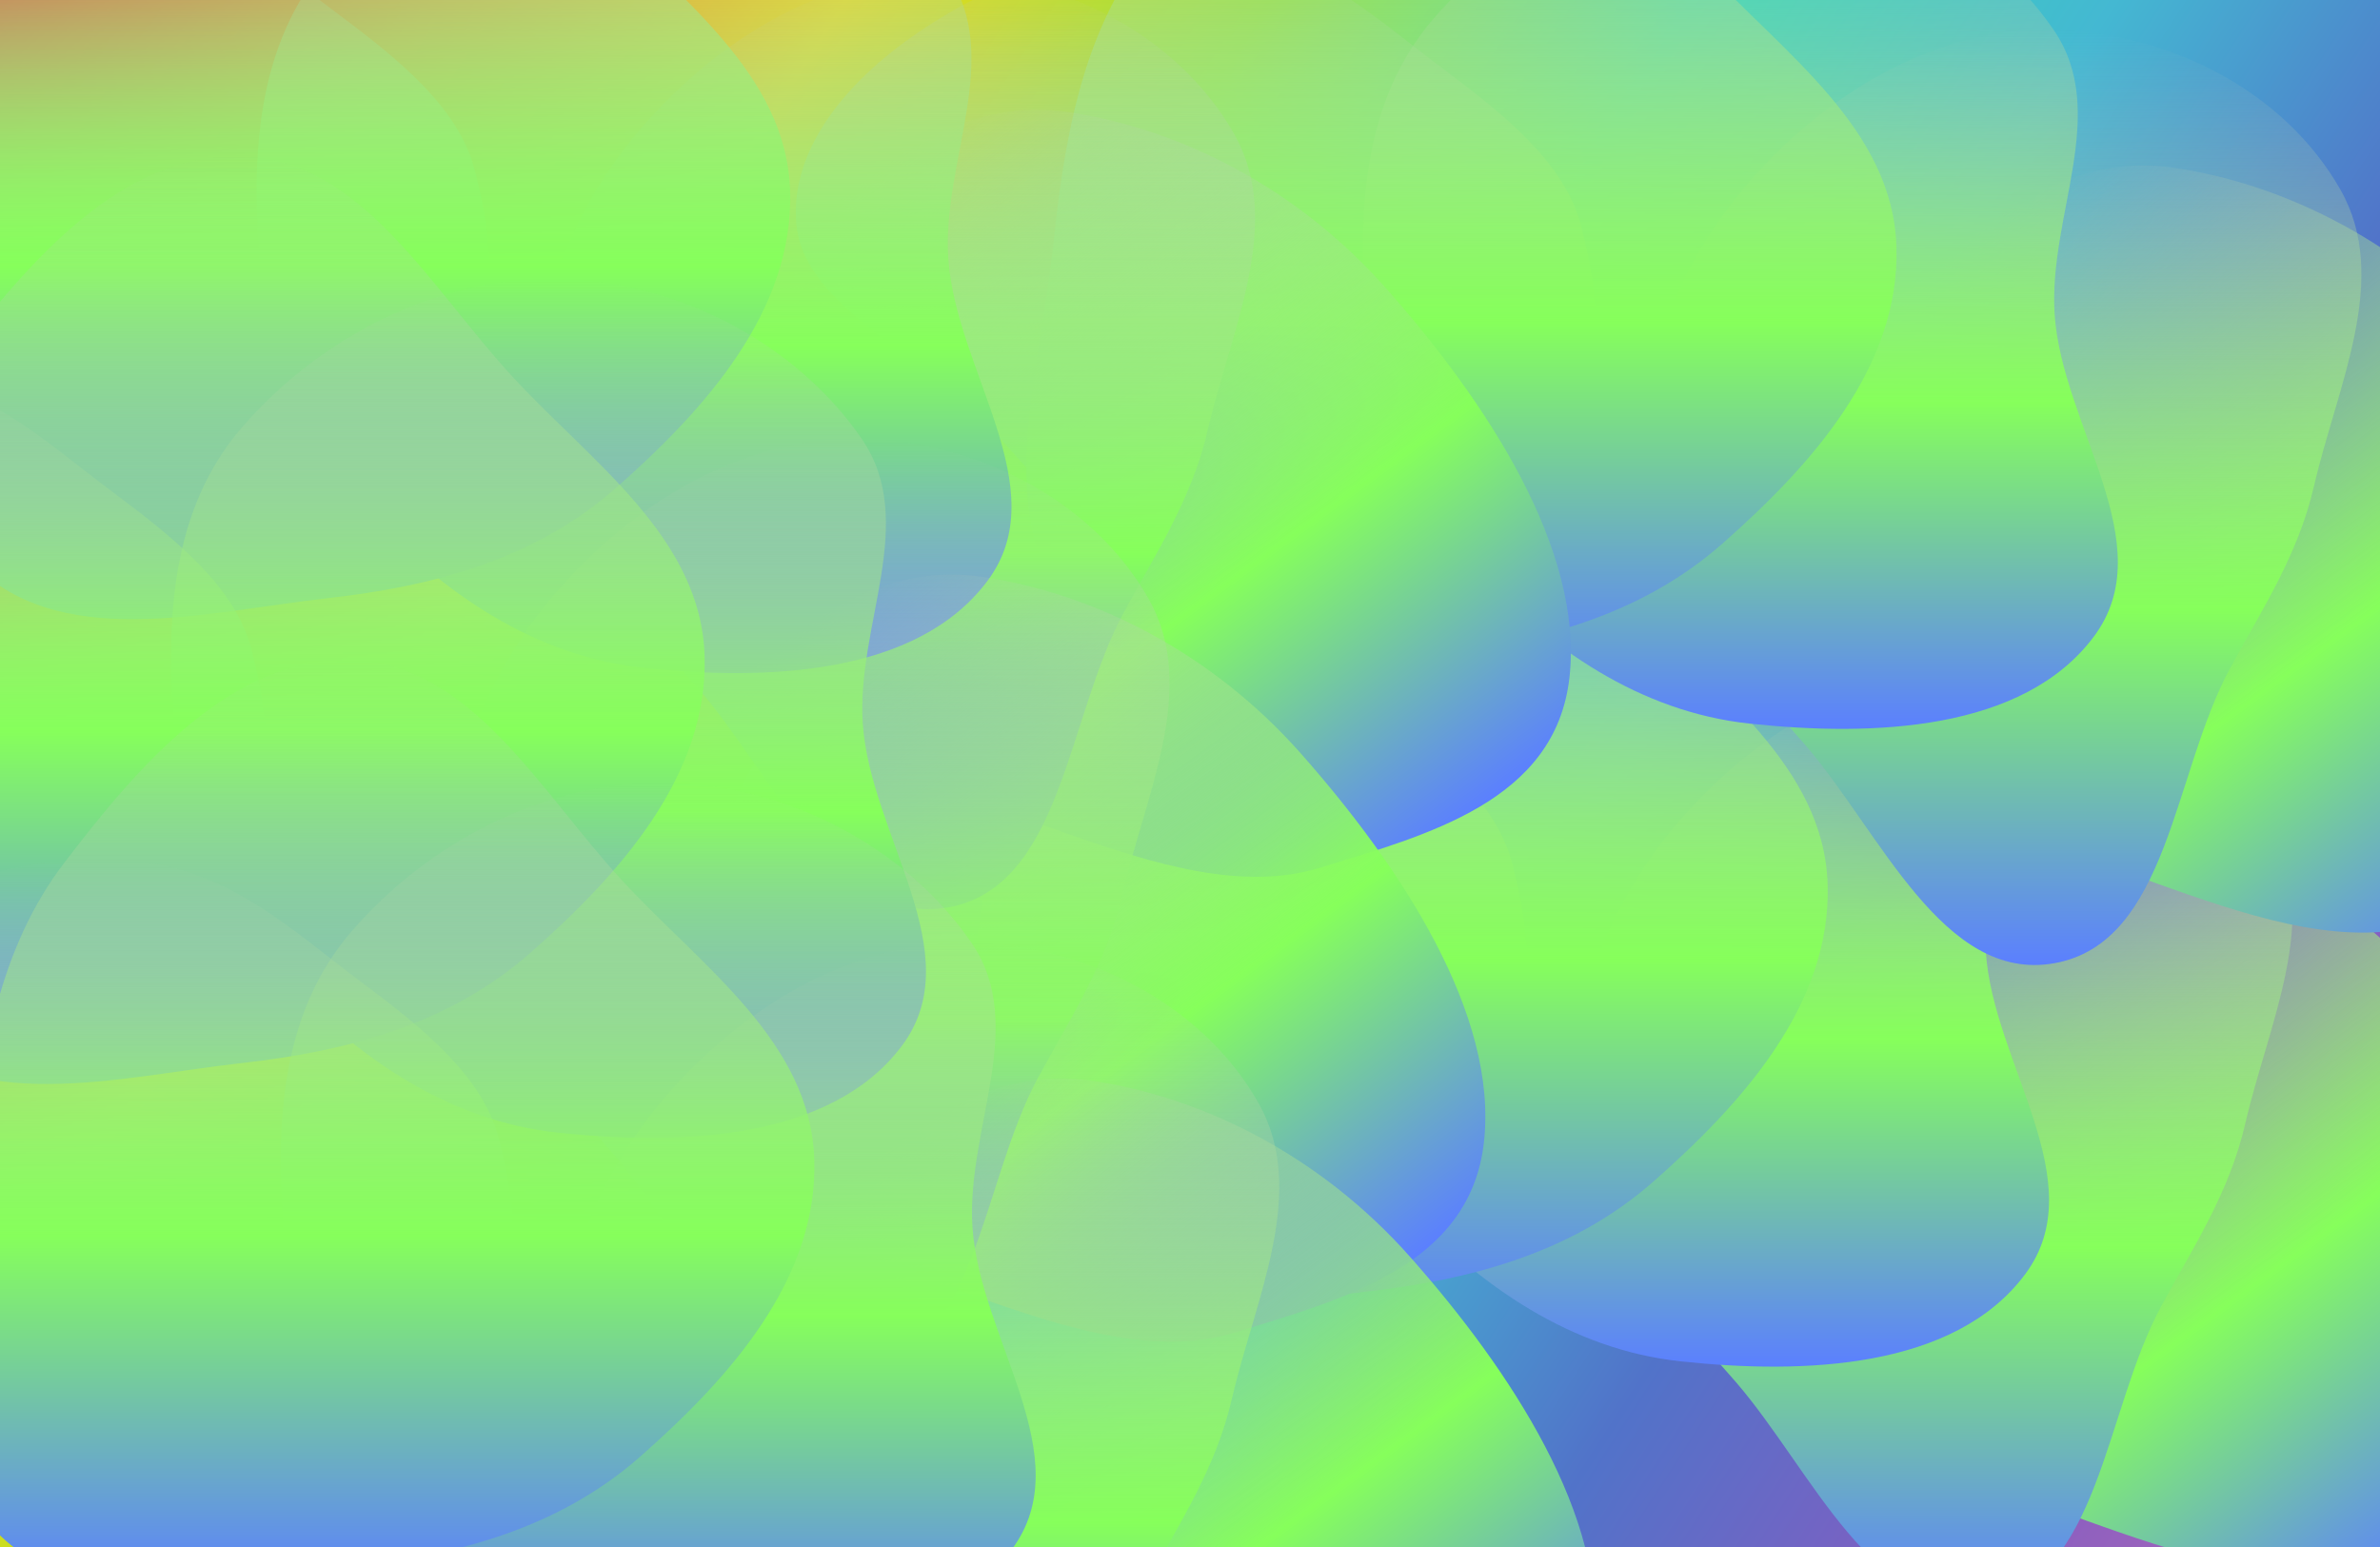<svg width="1280" height="832" viewBox="0 0 1280 832" fill="none" xmlns="http://www.w3.org/2000/svg">
<g clip-path="url(#clip0_5_235)">
<rect width="1280" height="832" fill="url(#paint0_linear_5_235)"/>
<g style="mix-blend-mode:luminosity">
<g style="mix-blend-mode:saturation">
<path fill-rule="evenodd" clip-rule="evenodd" d="M1006.09 483.254C1042.53 454.307 1080.68 425.447 1132.9 433.33C1193.11 442.422 1255.82 474.212 1303.56 528.167C1357.31 588.907 1409.92 668.601 1402.06 737.515C1394.45 804.142 1325.22 822.051 1268 839.68C1226.48 852.475 1179.03 837.984 1131.02 821.026C1086.04 805.138 1040.79 787.236 1005.72 747.031C966.367 701.912 931.962 645.812 932.037 592.886C932.111 539.843 971.106 511.045 1006.09 483.254Z" fill="url(#paint1_linear_5_235)"/>
</g>
<g style="mix-blend-mode:saturation">
<path fill-rule="evenodd" clip-rule="evenodd" d="M1067.91 359.048C1128.46 360.508 1190.99 390.956 1221.74 445.041C1248.92 492.85 1219.93 550.535 1207.48 604.51C1199.04 641.081 1180.19 669.679 1162.37 702.431C1131.76 758.687 1129.3 849.984 1067.91 861.025C1007.97 871.808 974.345 790.572 933.798 743.545C896.874 700.72 851.796 661.709 846.744 604.51C841.31 542.992 866.087 482.592 906.763 437.448C948.871 390.716 1006.24 357.561 1067.91 359.048Z" fill="url(#paint2_linear_5_235)"/>
</g>
<g style="mix-blend-mode:saturation">
<path fill-rule="evenodd" clip-rule="evenodd" d="M612.446 314.488C667.23 318.288 701.628 352.05 738.494 379.545C772.488 404.898 804.477 430.637 813.253 464.25C824.089 505.748 828.582 550.72 792.143 585.006C750.582 624.112 683.263 659.868 612.446 653.192C544.177 646.756 519.576 591.711 476.964 555.294C442.637 525.958 395.091 501.484 391.358 464.25C387.431 425.093 416.256 387.91 457.386 360.049C498.688 332.072 554.113 310.442 612.446 314.488Z" fill="url(#paint3_linear_5_235)"/>
</g>
<g style="mix-blend-mode:saturation">
<path fill-rule="evenodd" clip-rule="evenodd" d="M903.951 273.031C968.952 274.206 1032.35 307.885 1067.48 359.062C1098.1 403.671 1064.5 459.138 1068.02 512.049C1072.02 572.361 1126.1 635.741 1089.15 685.308C1051.13 736.324 970.002 739.229 903.951 732.161C844.895 725.842 795.973 691.539 756.769 649.741C720.507 611.078 701.446 563.353 697.505 512.049C693.187 455.838 696.117 396.87 733.978 353.036C775.417 305.058 838.029 271.84 903.951 273.031Z" fill="url(#paint4_linear_5_235)"/>
</g>
<g style="mix-blend-mode:saturation">
<path fill-rule="evenodd" clip-rule="evenodd" d="M734.433 207.056C798.712 209.145 835.498 277.884 879.869 325.852C922.486 371.925 980.99 412.095 982.941 475.712C984.921 540.307 937.024 593.348 889.357 635.35C845.829 673.705 791.37 688.301 734.433 694.687C667.679 702.175 588.294 724.135 541.661 674.349C495.177 624.721 522.082 544.28 529.328 475.712C535.436 417.909 544.632 361.786 579.521 316.087C619.715 263.44 669.458 204.943 734.433 207.056Z" fill="url(#paint5_linear_5_235)"/>
</g>
<g style="mix-blend-mode:saturation">
<path fill-rule="evenodd" clip-rule="evenodd" d="M1043.09 140.254C1079.53 111.307 1117.68 82.447 1169.9 90.33C1230.11 99.422 1292.82 131.212 1340.56 185.167C1394.31 245.907 1446.92 325.601 1439.06 394.515C1431.45 461.142 1362.22 479.051 1305 496.68C1263.48 509.475 1216.03 494.984 1168.02 478.026C1123.04 462.138 1077.79 444.236 1042.72 404.031C1003.37 358.912 968.962 302.812 969.037 249.886C969.111 196.843 1008.11 168.045 1043.09 140.254Z" fill="url(#paint6_linear_5_235)"/>
</g>
<g style="mix-blend-mode:saturation">
<path fill-rule="evenodd" clip-rule="evenodd" d="M1104.91 16.048C1165.46 17.508 1227.99 47.956 1258.74 102.041C1285.92 149.85 1256.93 207.535 1244.48 261.51C1236.04 298.081 1217.19 326.679 1199.37 359.431C1168.76 415.687 1166.3 506.984 1104.91 518.025C1044.97 528.808 1011.35 447.572 970.798 400.545C933.874 357.72 888.796 318.709 883.744 261.51C878.31 199.992 903.087 139.592 943.763 94.448C985.871 47.716 1043.24 14.561 1104.91 16.048Z" fill="url(#paint7_linear_5_235)"/>
</g>
<g style="mix-blend-mode:saturation">
<path fill-rule="evenodd" clip-rule="evenodd" d="M649.446 -28.512C704.23 -24.712 738.628 9.05 775.494 36.545C809.488 61.898 841.477 87.637 850.253 121.25C861.089 162.748 865.582 207.72 829.143 242.006C787.582 281.112 720.263 316.868 649.446 310.192C581.177 303.756 556.576 248.711 513.964 212.294C479.637 182.958 432.091 158.484 428.358 121.25C424.431 82.093 453.256 44.91 494.386 17.049C535.688 -10.928 591.113 -32.558 649.446 -28.512Z" fill="url(#paint8_linear_5_235)"/>
</g>
<g style="mix-blend-mode:saturation">
<path fill-rule="evenodd" clip-rule="evenodd" d="M940.951 -69.969C1005.95 -68.794 1069.35 -35.115 1104.48 16.062C1135.1 60.671 1101.5 116.138 1105.02 169.049C1109.02 229.361 1163.1 292.741 1126.15 342.308C1088.13 393.324 1007 396.229 940.951 389.161C881.895 382.842 832.973 348.539 793.769 306.741C757.507 268.078 738.446 220.353 734.505 169.049C730.187 112.838 733.117 53.87 770.978 10.036C812.417 -37.941 875.029 -71.16 940.951 -69.969Z" fill="url(#paint9_linear_5_235)"/>
</g>
<g style="mix-blend-mode:saturation">
<path fill-rule="evenodd" clip-rule="evenodd" d="M771.433 -135.944C835.712 -133.855 872.498 -65.116 916.869 -17.148C959.486 28.925 1017.99 69.095 1019.94 132.712C1021.92 197.307 974.024 250.348 926.357 292.35C882.829 330.705 828.37 345.301 771.433 351.687C704.679 359.175 625.294 381.135 578.661 331.349C532.177 281.721 559.082 201.28 566.328 132.712C572.436 74.909 581.632 18.786 616.521 -26.913C656.715 -79.561 706.458 -138.057 771.433 -135.944Z" fill="url(#paint10_linear_5_235)"/>
</g>
<g style="mix-blend-mode:saturation">
<path fill-rule="evenodd" clip-rule="evenodd" d="M448.09 110.254C484.531 81.307 522.683 52.447 574.895 60.33C635.112 69.422 697.817 101.212 745.56 155.167C799.308 215.907 851.925 295.601 844.059 364.515C836.454 431.142 767.221 449.051 710.004 466.68C668.478 479.475 621.025 464.984 573.02 448.026C528.042 432.138 482.786 414.236 447.719 374.031C408.367 328.912 373.962 272.812 374.036 219.886C374.111 166.843 413.105 138.045 448.09 110.254Z" fill="url(#paint11_linear_5_235)"/>
</g>
<g style="mix-blend-mode:saturation">
<path fill-rule="evenodd" clip-rule="evenodd" d="M509.914 -13.952C570.458 -12.492 632.988 17.956 663.74 72.041C690.923 119.85 661.927 177.535 649.477 231.51C641.042 268.081 622.19 296.679 604.37 329.431C573.763 385.687 571.299 476.984 509.914 488.025C449.966 498.808 416.345 417.572 375.798 370.545C338.874 327.72 293.796 288.709 288.744 231.51C283.31 169.992 308.087 109.592 348.763 64.448C390.871 17.716 448.245 -15.439 509.914 -13.952Z" fill="url(#paint12_linear_5_235)"/>
</g>
<g style="mix-blend-mode:saturation">
<path fill-rule="evenodd" clip-rule="evenodd" d="M54.447 -58.512C109.23 -54.712 143.628 -20.95 180.494 6.545C214.488 31.898 246.477 57.637 255.253 91.25C266.089 132.748 270.582 177.72 234.143 212.006C192.582 251.112 125.263 286.868 54.447 280.192C-13.823 273.756 -38.424 218.711 -81.036 182.294C-115.363 152.958 -162.909 128.484 -166.642 91.25C-170.569 52.093 -141.744 14.91 -100.614 -12.951C-59.312 -40.928 -3.887 -62.558 54.447 -58.512Z" fill="url(#paint13_linear_5_235)"/>
</g>
<g style="mix-blend-mode:saturation">
<path fill-rule="evenodd" clip-rule="evenodd" d="M345.951 -99.969C410.952 -98.794 474.354 -65.115 509.483 -13.938C540.103 30.671 506.502 86.138 510.016 139.049C514.022 199.361 568.097 262.741 531.152 312.308C493.126 363.324 412.002 366.229 345.951 359.161C286.895 352.842 237.973 318.539 198.769 276.741C162.507 238.078 143.446 190.353 139.505 139.049C135.187 82.838 138.117 23.87 175.978 -19.964C217.417 -67.942 280.029 -101.16 345.951 -99.969Z" fill="url(#paint14_linear_5_235)"/>
</g>
<g style="mix-blend-mode:saturation">
<path fill-rule="evenodd" clip-rule="evenodd" d="M176.433 -165.944C240.712 -163.855 277.498 -95.116 321.869 -47.148C364.486 -1.075 422.99 39.095 424.941 102.712C426.921 167.307 379.024 220.348 331.357 262.35C287.829 300.705 233.37 315.301 176.433 321.687C109.679 329.175 30.294 351.135 -16.339 301.349C-62.823 251.721 -35.918 171.28 -28.672 102.712C-22.564 44.909 -13.368 -11.214 21.521 -56.913C61.715 -109.56 111.458 -168.057 176.433 -165.944Z" fill="url(#paint15_linear_5_235)"/>
</g>
<g style="mix-blend-mode:saturation">
<path fill-rule="evenodd" clip-rule="evenodd" d="M402.09 360.254C438.531 331.307 476.683 302.447 528.895 310.33C589.112 319.422 651.817 351.212 699.56 405.167C753.308 465.907 805.925 545.601 798.059 614.515C790.454 681.142 721.221 699.051 664.004 716.68C622.478 729.475 575.025 714.984 527.02 698.026C482.042 682.138 436.786 664.236 401.719 624.031C362.367 578.912 327.962 522.812 328.036 469.886C328.111 416.843 367.105 388.045 402.09 360.254Z" fill="url(#paint16_linear_5_235)"/>
</g>
<g style="mix-blend-mode:saturation">
<path fill-rule="evenodd" clip-rule="evenodd" d="M463.914 236.048C524.458 237.508 586.988 267.956 617.74 322.041C644.923 369.85 615.927 427.535 603.477 481.51C595.042 518.081 576.19 546.679 558.37 579.431C527.763 635.687 525.299 726.984 463.914 738.025C403.966 748.808 370.345 667.572 329.798 620.545C292.874 577.72 247.796 538.709 242.744 481.51C237.31 419.992 262.087 359.592 302.763 314.448C344.871 267.716 402.245 234.561 463.914 236.048Z" fill="url(#paint17_linear_5_235)"/>
</g>
<g style="mix-blend-mode:saturation">
<path fill-rule="evenodd" clip-rule="evenodd" d="M-65.553 199.488C-10.77 203.288 23.628 237.05 60.494 264.545C94.488 289.898 126.477 315.637 135.253 349.25C146.089 390.748 150.582 435.72 114.143 470.006C72.582 509.112 5.263 544.868 -65.553 538.192C-133.823 531.756 -158.424 476.711 -201.036 440.294C-235.363 410.958 -282.909 386.484 -286.642 349.25C-290.569 310.093 -261.744 272.91 -220.614 245.049C-179.312 217.072 -123.887 195.442 -65.553 199.488Z" fill="url(#paint18_linear_5_235)"/>
</g>
<g style="mix-blend-mode:saturation">
<path fill-rule="evenodd" clip-rule="evenodd" d="M299.951 150.031C364.952 151.206 428.354 184.885 463.483 236.062C494.103 280.671 460.502 336.138 464.016 389.049C468.022 449.361 522.097 512.741 485.152 562.308C447.126 613.324 366.002 616.229 299.951 609.161C240.895 602.842 191.973 568.539 152.769 526.741C116.507 488.078 97.446 440.353 93.505 389.049C89.187 332.838 92.117 273.87 129.978 230.036C171.417 182.058 234.029 148.84 299.951 150.031Z" fill="url(#paint19_linear_5_235)"/>
</g>
<g style="mix-blend-mode:saturation">
<path fill-rule="evenodd" clip-rule="evenodd" d="M130.433 84.056C194.712 86.145 231.498 154.884 275.869 202.852C318.486 248.925 376.99 289.095 378.941 352.712C380.921 417.307 333.024 470.348 285.357 512.35C241.829 550.705 187.37 565.301 130.433 571.687C63.679 579.175 -15.706 601.135 -62.339 551.349C-108.823 501.721 -81.918 421.28 -74.672 352.712C-68.564 294.909 -59.368 238.786 -24.479 193.087C15.715 140.44 65.458 81.943 130.433 84.056Z" fill="url(#paint20_linear_5_235)"/>
</g>
<g style="mix-blend-mode:saturation">
<path fill-rule="evenodd" clip-rule="evenodd" d="M461.09 631.254C497.531 602.307 535.683 573.447 587.895 581.33C648.112 590.422 710.817 622.212 758.56 676.167C812.308 736.907 864.925 816.601 857.059 885.515C849.454 952.142 780.221 970.051 723.004 987.68C681.478 1000.48 634.025 985.984 586.02 969.026C541.042 953.138 495.786 935.236 460.719 895.031C421.367 849.912 386.962 793.812 387.036 740.886C387.111 687.843 426.105 659.045 461.09 631.254Z" fill="url(#paint21_linear_5_235)"/>
</g>
<g style="mix-blend-mode:saturation">
<path fill-rule="evenodd" clip-rule="evenodd" d="M522.914 507.048C583.458 508.508 645.988 538.956 676.74 593.041C703.923 640.85 674.927 698.535 662.477 752.51C654.042 789.081 635.19 817.679 617.37 850.431C586.763 906.687 584.299 997.984 522.914 1009.03C462.966 1019.81 429.345 938.572 388.798 891.545C351.874 848.72 306.796 809.709 301.744 752.51C296.31 690.992 321.087 630.592 361.763 585.448C403.871 538.716 461.245 505.561 522.914 507.048Z" fill="url(#paint22_linear_5_235)"/>
</g>
<g style="mix-blend-mode:saturation">
<path fill-rule="evenodd" clip-rule="evenodd" d="M67.447 462.488C122.23 466.288 156.628 500.05 193.494 527.545C227.488 552.898 259.477 578.637 268.253 612.25C279.089 653.748 283.582 698.72 247.143 733.006C205.582 772.112 138.263 807.868 67.447 801.192C-0.823 794.756 -25.424 739.711 -68.036 703.294C-102.363 673.958 -149.909 649.484 -153.642 612.25C-157.569 573.093 -128.744 535.91 -87.614 508.049C-46.312 480.072 9.113 458.442 67.447 462.488Z" fill="url(#paint23_linear_5_235)"/>
</g>
<g style="mix-blend-mode:saturation">
<path fill-rule="evenodd" clip-rule="evenodd" d="M358.951 421.031C423.952 422.206 487.354 455.885 522.483 507.062C553.103 551.671 519.502 607.138 523.016 660.049C527.022 720.361 581.097 783.741 544.152 833.308C506.126 884.324 425.002 887.229 358.951 880.161C299.895 873.842 250.973 839.539 211.769 797.741C175.507 759.078 156.446 711.353 152.505 660.049C148.187 603.838 151.117 544.87 188.978 501.036C230.417 453.058 293.029 419.84 358.951 421.031Z" fill="url(#paint24_linear_5_235)"/>
</g>
<g style="mix-blend-mode:saturation">
<path fill-rule="evenodd" clip-rule="evenodd" d="M189.433 355.056C253.712 357.145 290.498 425.884 334.869 473.852C377.486 519.925 435.99 560.095 437.941 623.712C439.921 688.307 392.024 741.348 344.357 783.35C300.829 821.705 246.37 836.301 189.433 842.687C122.679 850.175 43.294 872.135 -3.339 822.349C-49.823 772.721 -22.918 692.28 -15.672 623.712C-9.564 565.909 -0.368 509.786 34.521 464.087C74.715 411.44 124.458 352.943 189.433 355.056Z" fill="url(#paint25_linear_5_235)"/>
</g>
</g>
</g>
<defs>
<linearGradient id="paint0_linear_5_235" x1="0" y1="0" x2="1280" y2="832" gradientUnits="userSpaceOnUse">
<stop stop-color="#FF0000"/>
<stop offset="0.125" stop-color="#F67D0E"/>
<stop offset="0.25" stop-color="#EED919"/>
<stop offset="0.375" stop-color="#91E428"/>
<stop offset="0.5" stop-color="#36DBB4"/>
<stop offset="0.625" stop-color="#44B8D2"/>
<stop offset="0.75" stop-color="#5173C9"/>
<stop offset="0.875" stop-color="#835DC1"/>
<stop offset="1" stop-color="#B26AB8"/>
</linearGradient>
<linearGradient id="paint1_linear_5_235" x1="1029" y1="465.643" x2="1306.13" y2="842.77" gradientUnits="userSpaceOnUse">
<stop stop-color="#C4C4C4" stop-opacity="0"/>
<stop offset="0.62" stop-color="#86FF5B"/>
<stop offset="1" stop-color="#5B7FFF"/>
</linearGradient>
<linearGradient id="paint2_linear_5_235" x1="1039.5" y1="359" x2="1039.5" y2="862" gradientUnits="userSpaceOnUse">
<stop stop-color="#C4C4C4" stop-opacity="0"/>
<stop offset="0.62" stop-color="#86FF5B"/>
<stop offset="1" stop-color="#5B7FFF"/>
</linearGradient>
<linearGradient id="paint3_linear_5_235" x1="606" y1="314" x2="606" y2="654" gradientUnits="userSpaceOnUse">
<stop stop-color="#C4C4C4" stop-opacity="0"/>
<stop offset="0.62" stop-color="#86FF5B"/>
<stop offset="1" stop-color="#5B7FFF"/>
</linearGradient>
<linearGradient id="paint4_linear_5_235" x1="899" y1="273" x2="899" y2="735" gradientUnits="userSpaceOnUse">
<stop stop-color="#C4C4C4" stop-opacity="0"/>
<stop offset="0.62" stop-color="#86FF5B"/>
<stop offset="1" stop-color="#5B7FFF"/>
</linearGradient>
<linearGradient id="paint5_linear_5_235" x1="749" y1="207" x2="749" y2="706" gradientUnits="userSpaceOnUse">
<stop stop-color="#C4C4C4" stop-opacity="0"/>
<stop offset="0.62" stop-color="#86FF5B"/>
<stop offset="1" stop-color="#5B7FFF"/>
</linearGradient>
<linearGradient id="paint6_linear_5_235" x1="1066" y1="122.643" x2="1343.13" y2="499.77" gradientUnits="userSpaceOnUse">
<stop stop-color="#C4C4C4" stop-opacity="0"/>
<stop offset="0.62" stop-color="#86FF5B"/>
<stop offset="1" stop-color="#5B7FFF"/>
</linearGradient>
<linearGradient id="paint7_linear_5_235" x1="1076.5" y1="16" x2="1076.5" y2="519" gradientUnits="userSpaceOnUse">
<stop stop-color="#C4C4C4" stop-opacity="0"/>
<stop offset="0.62" stop-color="#86FF5B"/>
<stop offset="1" stop-color="#5B7FFF"/>
</linearGradient>
<linearGradient id="paint8_linear_5_235" x1="643" y1="-29" x2="643" y2="311" gradientUnits="userSpaceOnUse">
<stop stop-color="#C4C4C4" stop-opacity="0"/>
<stop offset="0.62" stop-color="#86FF5B"/>
<stop offset="1" stop-color="#5B7FFF"/>
</linearGradient>
<linearGradient id="paint9_linear_5_235" x1="936" y1="-70" x2="936" y2="392" gradientUnits="userSpaceOnUse">
<stop stop-color="#C4C4C4" stop-opacity="0"/>
<stop offset="0.62" stop-color="#86FF5B"/>
<stop offset="1" stop-color="#5B7FFF"/>
</linearGradient>
<linearGradient id="paint10_linear_5_235" x1="786" y1="-136" x2="786" y2="363" gradientUnits="userSpaceOnUse">
<stop stop-color="#C4C4C4" stop-opacity="0"/>
<stop offset="0.62" stop-color="#86FF5B"/>
<stop offset="1" stop-color="#5B7FFF"/>
</linearGradient>
<linearGradient id="paint11_linear_5_235" x1="470.999" y1="92.643" x2="748.126" y2="469.77" gradientUnits="userSpaceOnUse">
<stop stop-color="#C4C4C4" stop-opacity="0"/>
<stop offset="0.62" stop-color="#86FF5B"/>
<stop offset="1" stop-color="#5B7FFF"/>
</linearGradient>
<linearGradient id="paint12_linear_5_235" x1="481.5" y1="-14" x2="481.5" y2="489" gradientUnits="userSpaceOnUse">
<stop stop-color="#C4C4C4" stop-opacity="0"/>
<stop offset="0.62" stop-color="#86FF5B"/>
<stop offset="1" stop-color="#5B7FFF"/>
</linearGradient>
<linearGradient id="paint13_linear_5_235" x1="48" y1="-59" x2="48" y2="281" gradientUnits="userSpaceOnUse">
<stop stop-color="#C4C4C4" stop-opacity="0"/>
<stop offset="0.62" stop-color="#86FF5B"/>
<stop offset="1" stop-color="#5B7FFF"/>
</linearGradient>
<linearGradient id="paint14_linear_5_235" x1="341" y1="-100" x2="341" y2="362" gradientUnits="userSpaceOnUse">
<stop stop-color="#C4C4C4" stop-opacity="0"/>
<stop offset="0.62" stop-color="#86FF5B"/>
<stop offset="1" stop-color="#5B7FFF"/>
</linearGradient>
<linearGradient id="paint15_linear_5_235" x1="191" y1="-166" x2="191" y2="333" gradientUnits="userSpaceOnUse">
<stop stop-color="#C4C4C4" stop-opacity="0"/>
<stop offset="0.62" stop-color="#86FF5B"/>
<stop offset="1" stop-color="#5B7FFF"/>
</linearGradient>
<linearGradient id="paint16_linear_5_235" x1="424.999" y1="342.643" x2="702.126" y2="719.77" gradientUnits="userSpaceOnUse">
<stop stop-color="#C4C4C4" stop-opacity="0"/>
<stop offset="0.62" stop-color="#86FF5B"/>
<stop offset="1" stop-color="#5B7FFF"/>
</linearGradient>
<linearGradient id="paint17_linear_5_235" x1="435.5" y1="236" x2="435.5" y2="739" gradientUnits="userSpaceOnUse">
<stop stop-color="#C4C4C4" stop-opacity="0"/>
<stop offset="0.62" stop-color="#86FF5B"/>
<stop offset="1" stop-color="#5B7FFF"/>
</linearGradient>
<linearGradient id="paint18_linear_5_235" x1="-72" y1="199" x2="-72" y2="539" gradientUnits="userSpaceOnUse">
<stop stop-color="#C4C4C4" stop-opacity="0"/>
<stop offset="0.62" stop-color="#86FF5B"/>
<stop offset="1" stop-color="#5B7FFF"/>
</linearGradient>
<linearGradient id="paint19_linear_5_235" x1="295" y1="150" x2="295" y2="612" gradientUnits="userSpaceOnUse">
<stop stop-color="#C4C4C4" stop-opacity="0"/>
<stop offset="0.62" stop-color="#86FF5B"/>
<stop offset="1" stop-color="#5B7FFF"/>
</linearGradient>
<linearGradient id="paint20_linear_5_235" x1="145" y1="84" x2="145" y2="583" gradientUnits="userSpaceOnUse">
<stop stop-color="#C4C4C4" stop-opacity="0"/>
<stop offset="0.62" stop-color="#86FF5B"/>
<stop offset="1" stop-color="#5B7FFF"/>
</linearGradient>
<linearGradient id="paint21_linear_5_235" x1="483.999" y1="613.643" x2="761.126" y2="990.77" gradientUnits="userSpaceOnUse">
<stop stop-color="#C4C4C4" stop-opacity="0"/>
<stop offset="0.62" stop-color="#86FF5B"/>
<stop offset="1" stop-color="#5B7FFF"/>
</linearGradient>
<linearGradient id="paint22_linear_5_235" x1="494.5" y1="507" x2="494.5" y2="1010" gradientUnits="userSpaceOnUse">
<stop stop-color="#C4C4C4" stop-opacity="0"/>
<stop offset="0.62" stop-color="#86FF5B"/>
<stop offset="1" stop-color="#5B7FFF"/>
</linearGradient>
<linearGradient id="paint23_linear_5_235" x1="61" y1="462" x2="61" y2="802" gradientUnits="userSpaceOnUse">
<stop stop-color="#C4C4C4" stop-opacity="0"/>
<stop offset="0.62" stop-color="#86FF5B"/>
<stop offset="1" stop-color="#5B7FFF"/>
</linearGradient>
<linearGradient id="paint24_linear_5_235" x1="354" y1="421" x2="354" y2="883" gradientUnits="userSpaceOnUse">
<stop stop-color="#C4C4C4" stop-opacity="0"/>
<stop offset="0.62" stop-color="#86FF5B"/>
<stop offset="1" stop-color="#5B7FFF"/>
</linearGradient>
<linearGradient id="paint25_linear_5_235" x1="204" y1="355" x2="204" y2="854" gradientUnits="userSpaceOnUse">
<stop stop-color="#C4C4C4" stop-opacity="0"/>
<stop offset="0.62" stop-color="#86FF5B"/>
<stop offset="1" stop-color="#5B7FFF"/>
</linearGradient>
<clipPath id="clip0_5_235">
<rect width="1280" height="832" fill="white"/>
</clipPath>
</defs>
</svg>
